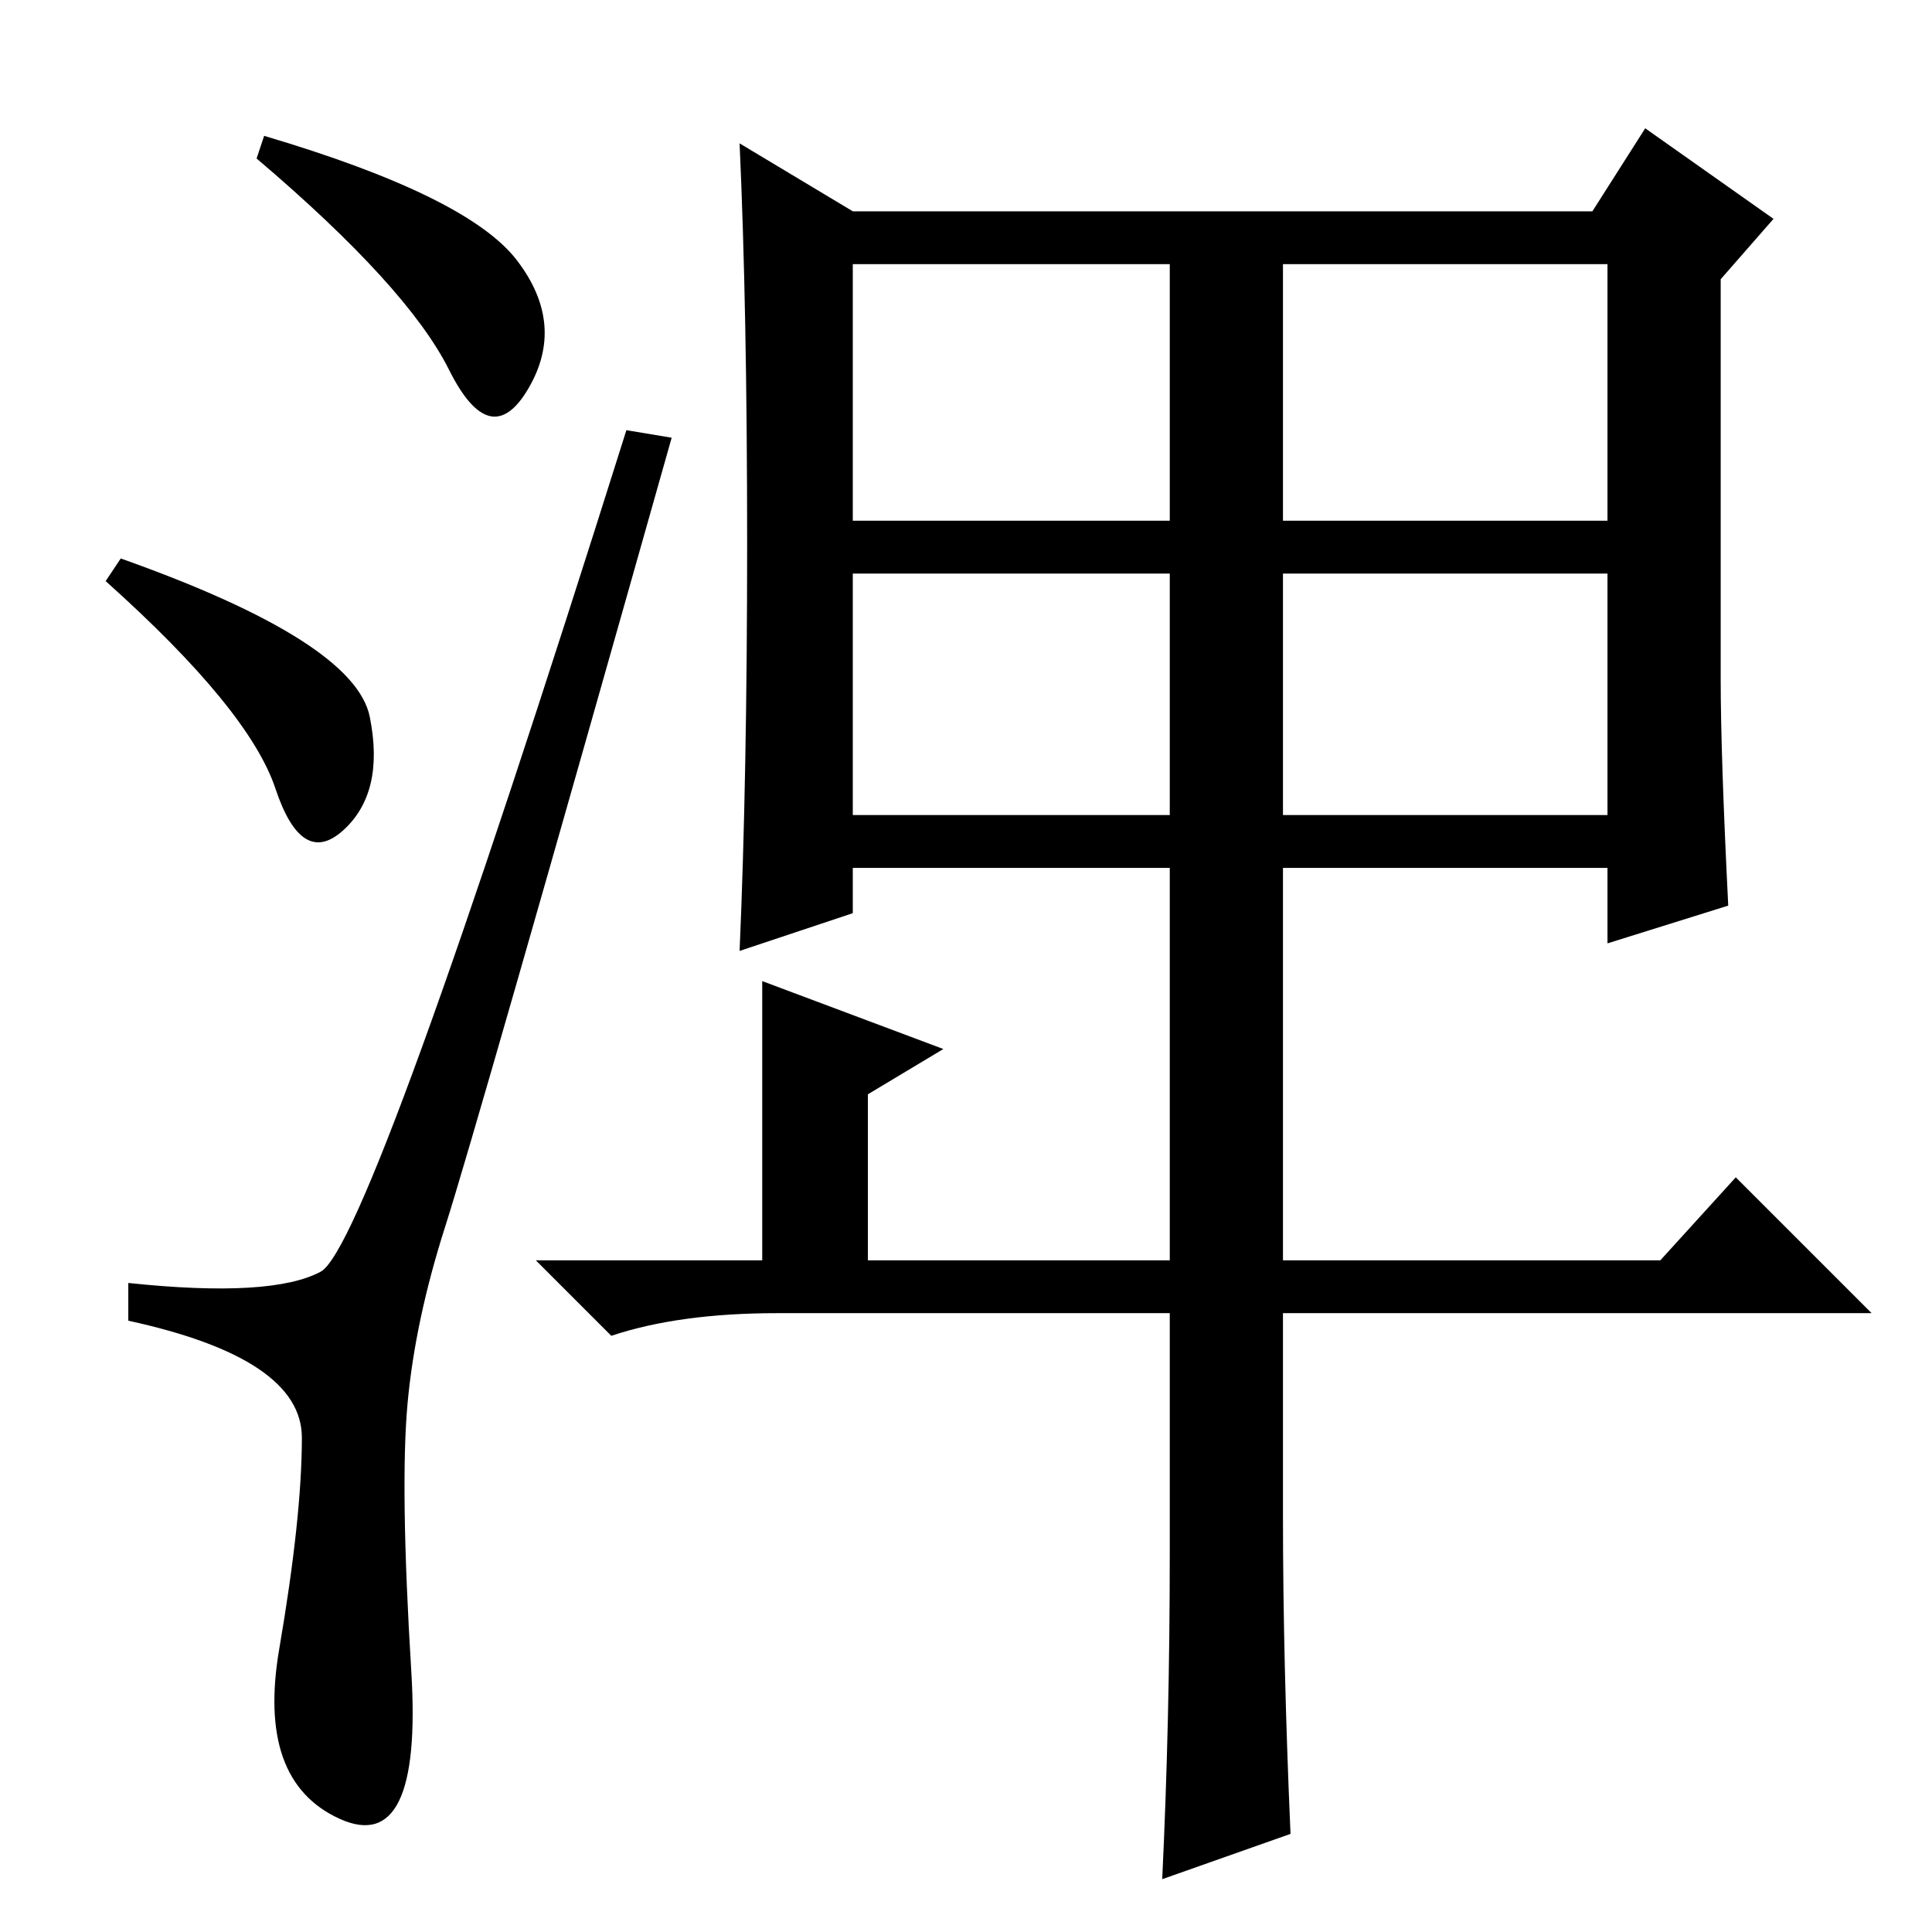 <?xml version="1.0" standalone="no"?>
<!DOCTYPE svg PUBLIC "-//W3C//DTD SVG 1.1//EN" "http://www.w3.org/Graphics/SVG/1.1/DTD/svg11.dtd" >
<svg xmlns="http://www.w3.org/2000/svg" xmlns:xlink="http://www.w3.org/1999/xlink" version="1.1" viewBox="0 -36 256 256">
  <g transform="matrix(1 0 0 -1 0 220)">
   <path fill="currentColor"
d="M68.5 221.5q6.5 -8.5 1.5 -17t-10.5 2.5t-25.5 28l1 3q27 -8 33.5 -16.5zM16 182q31 -11 33 -21t-3.5 -15t-9 5.5t-22.5 27.5zM42.5 87.5q6.5 3.5 40.5 111.5l6 -1q-26 -92 -30 -104.5t-5 -23.5t0.5 -35.5t-9.5 -19.5t-8 22.5t3 28t-23 15.5v5q19 -2 25.5 1.5zM113 187
h42v34h-42v-34zM170 187h43v34h-43v-34zM113 148h42v32h-42v-32zM170 148h43v32h-43v-32zM155 50v32h-52q-13 0 -22 -3l-10 10h30v37l24 -9l-10 -6v-22h40v53h15v-53h50l10 11l18 -18h-78v-27q0 -19 1 -42l-17 -6q1 21 1 43zM229 136l-16 -5v10h-100v-6l-15 -5q1 23 1 54
t-1 53l15 -9h98l7 11l17 -12l-7 -8v-53q0 -10 1 -30z" />
  </g>

</svg>
